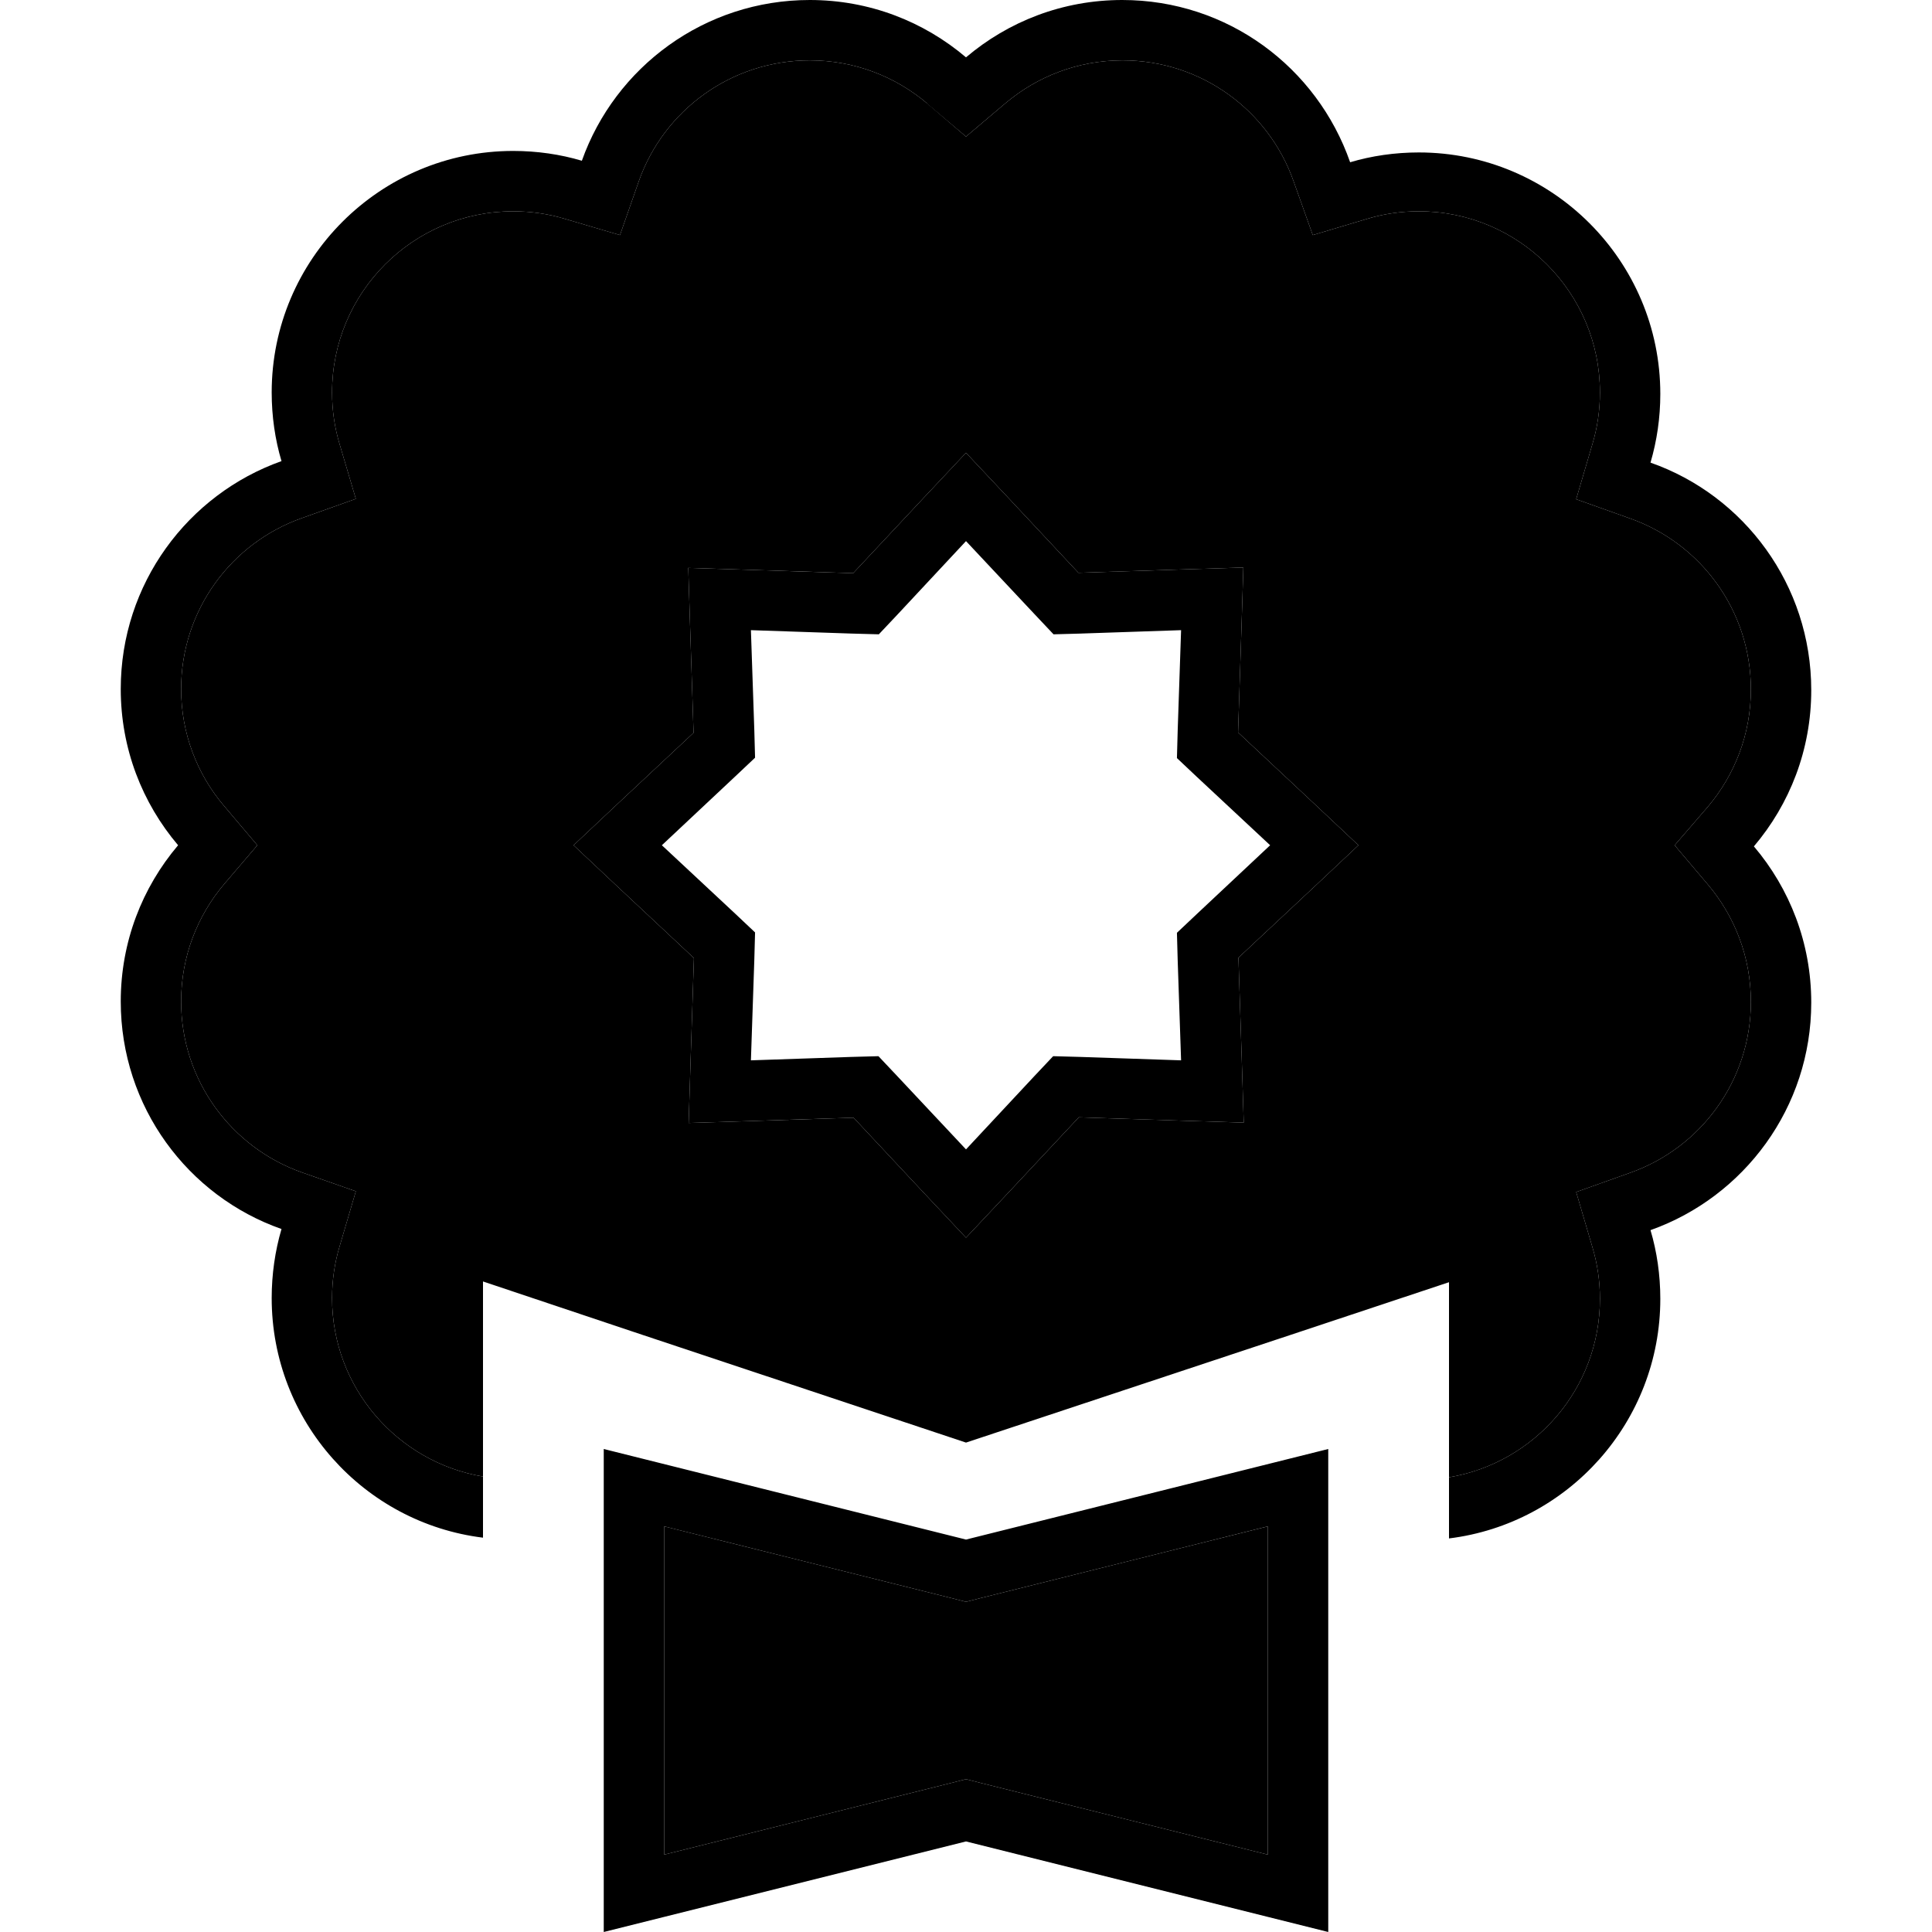 <svg xmlns="http://www.w3.org/2000/svg" width="24" height="24" viewBox="0 0 448 512"><path class="pr-icon-duotone-secondary" d="M16 182.6c0-20.9 13.3-38.7 32-45.3l14.3-5.1L58 117.7c-1.3-4.3-2-8.9-2-13.7c0-26.5 21.5-48 48-48c4.8 0 9.4 .7 13.7 2l14.6 4.3L137.3 48c6.6-18.7 24.4-32 45.3-32c11.9 0 22.7 4.3 31.1 11.4L224 36.2l10.4-8.8c8.4-7.1 19.2-11.4 31.1-11.4c20.9 0 38.7 13.3 45.3 32l5.1 14.3L330.3 58c4.3-1.3 8.9-2 13.7-2c26.5 0 48 21.5 48 48c0 4.8-.7 9.4-2 13.7l-4.3 14.6 14.3 5.1c18.7 6.6 32 24.4 32 45.3c0 11.9-4.3 22.7-11.4 31.1L411.8 224l8.8 10.4c7.1 8.4 11.4 19.2 11.4 31.1c0 20.9-13.3 38.7-32 45.3l-14.3 5.1 4.3 14.6c1.3 4.3 2 8.9 2 13.7c0 23.8-17.3 43.5-40 47.3l0-7.3 0-44.4-42.1 14L224 382.3l-85.9-28.6L96 339.6 96 384l0 7.3c-22.7-3.8-40-23.6-40-47.3c0-4.8 .7-9.4 2-13.7l4.3-14.6L48 310.7c-18.7-6.6-32-24.4-32-45.3c0-11.9 4.3-22.7 11.4-31.1L36.2 224l-8.8-10.4C20.3 205.3 16 194.4 16 182.6zM120 224l11.7 11 20.2 18.9-.9 27.7-.5 16 16-.5 27.7-.9L213 316.3 224 328l11-11.7 18.9-20.2 27.7 .9 16 .5-.5-16-.9-27.7L316.3 235 328 224l-11.7-11-20.2-18.9 .9-27.7 .5-16-16 .5-27.7 .9L235 131.7 224 120l-11 11.7-18.9 20.2-27.7-.9-16-.5 .5 16 .9 27.7L131.7 213 120 224zm24 180.5l76.1 19 3.9 1 3.9-1 76.1-19 0 87-76.1-19-3.9-1-3.9 1-76.1 19 0-87z"/><path class="pr-icon-duotone-primary" d="M213.6 27.4L224 36.2l10.4-8.8c8.4-7.1 19.2-11.4 31.1-11.4c20.9 0 38.7 13.3 45.3 32l5.1 14.3L330.3 58c4.3-1.3 8.9-2 13.7-2c26.5 0 48 21.5 48 48c0 4.8-.7 9.4-2 13.7l-4.3 14.6 14.3 5.1c18.7 6.6 32 24.4 32 45.3c0 11.9-4.3 22.7-11.4 31.1L411.8 224l8.8 10.4c7.1 8.4 11.4 19.2 11.4 31.1c0 20.9-13.3 38.7-32 45.3l-14.3 5.1 4.3 14.6c1.3 4.3 2 8.9 2 13.7c0 23.8-17.3 43.5-40 47.3l0 16.2c31.6-3.9 56-30.9 56-63.5c0-6.3-.9-12.5-2.6-18.2c24.8-8.8 42.6-32.5 42.6-60.3c0-15.8-5.7-30.2-15.2-41.4c9.5-11.2 15.2-25.6 15.2-41.4c0-27.9-17.8-51.6-42.6-60.3c1.7-5.8 2.6-11.9 2.6-18.2c0-35.3-28.7-64-64-64c-6.3 0-12.5 .9-18.2 2.6C317 17.8 293.3 0 265.4 0C249.6 0 235.2 5.7 224 15.2C212.8 5.7 198.4 0 182.6 0C154.7 0 131 17.8 122.2 42.6C116.5 40.9 110.3 40 104 40c-35.3 0-64 28.7-64 64c0 6.3 .9 12.5 2.6 18.2C17.8 131 0 154.7 0 182.6c0 15.8 5.7 30.2 15.2 41.4C5.7 235.2 0 249.6 0 265.4c0 27.9 17.8 51.6 42.6 60.3C40.9 331.5 40 337.7 40 344c0 32.6 24.4 59.6 56 63.5l0-16.2c-22.7-3.8-40-23.6-40-47.3c0-4.8 .7-9.4 2-13.7l4.3-14.6L48 310.7c-18.7-6.6-32-24.4-32-45.3c0-11.9 4.3-22.7 11.4-31.1L36.2 224l-8.8-10.4C20.3 205.3 16 194.4 16 182.6c0-20.9 13.3-38.7 32-45.3l14.3-5.1L58 117.7c-1.3-4.3-2-8.9-2-13.7c0-26.5 21.5-48 48-48c4.8 0 9.4 .7 13.7 2l14.6 4.3L137.3 48c6.6-18.7 24.4-32 45.3-32c11.9 0 22.7 4.3 31.1 11.4zM224 471.5l-3.9 1-76.1 19 0-87 76.1 19 3.9 1 3.9-1 76.1-19 0 87-76.1-19-3.9-1zM144 508l80-20 80 20 16 4 0-16.5 0-95 0-16.5-16 4-80 20-80-20-16-4 0 16.5 0 95 0 16.5 16-4zm91-376.3L224 120l-11 11.7-18.9 20.2-27.7-.9-16-.5 .5 16 .9 27.7L131.7 213 120 224l11.7 11 20.2 18.9-.9 27.7-.5 16 16-.5 27.7-.9L213 316.3 224 328l11-11.7 18.9-20.2 27.7 .9 16 .5-.5-16-.9-27.7L316.3 235 328 224l-11.7-11-20.2-18.9 .9-27.7 .5-16-16 .5-27.7 .9L235 131.7zm19.4 36.2L281 167l-.9 26.6-.2 7.3 5.3 5L304.6 224l-19.4 18.2-5.3 5 .2 7.3L281 281l-26.6-.9-7.3-.2-5 5.3L224 304.6l-18.2-19.4-5-5.3-7.3 .2L167 281l.9-26.6 .2-7.3-5.3-5L143.4 224l19.4-18.2 5.3-5-.2-7.3L167 167l26.6 .9 7.3 .2 5-5.3L224 143.4l18.2 19.4 5 5.3 7.3-.2z"/></svg>